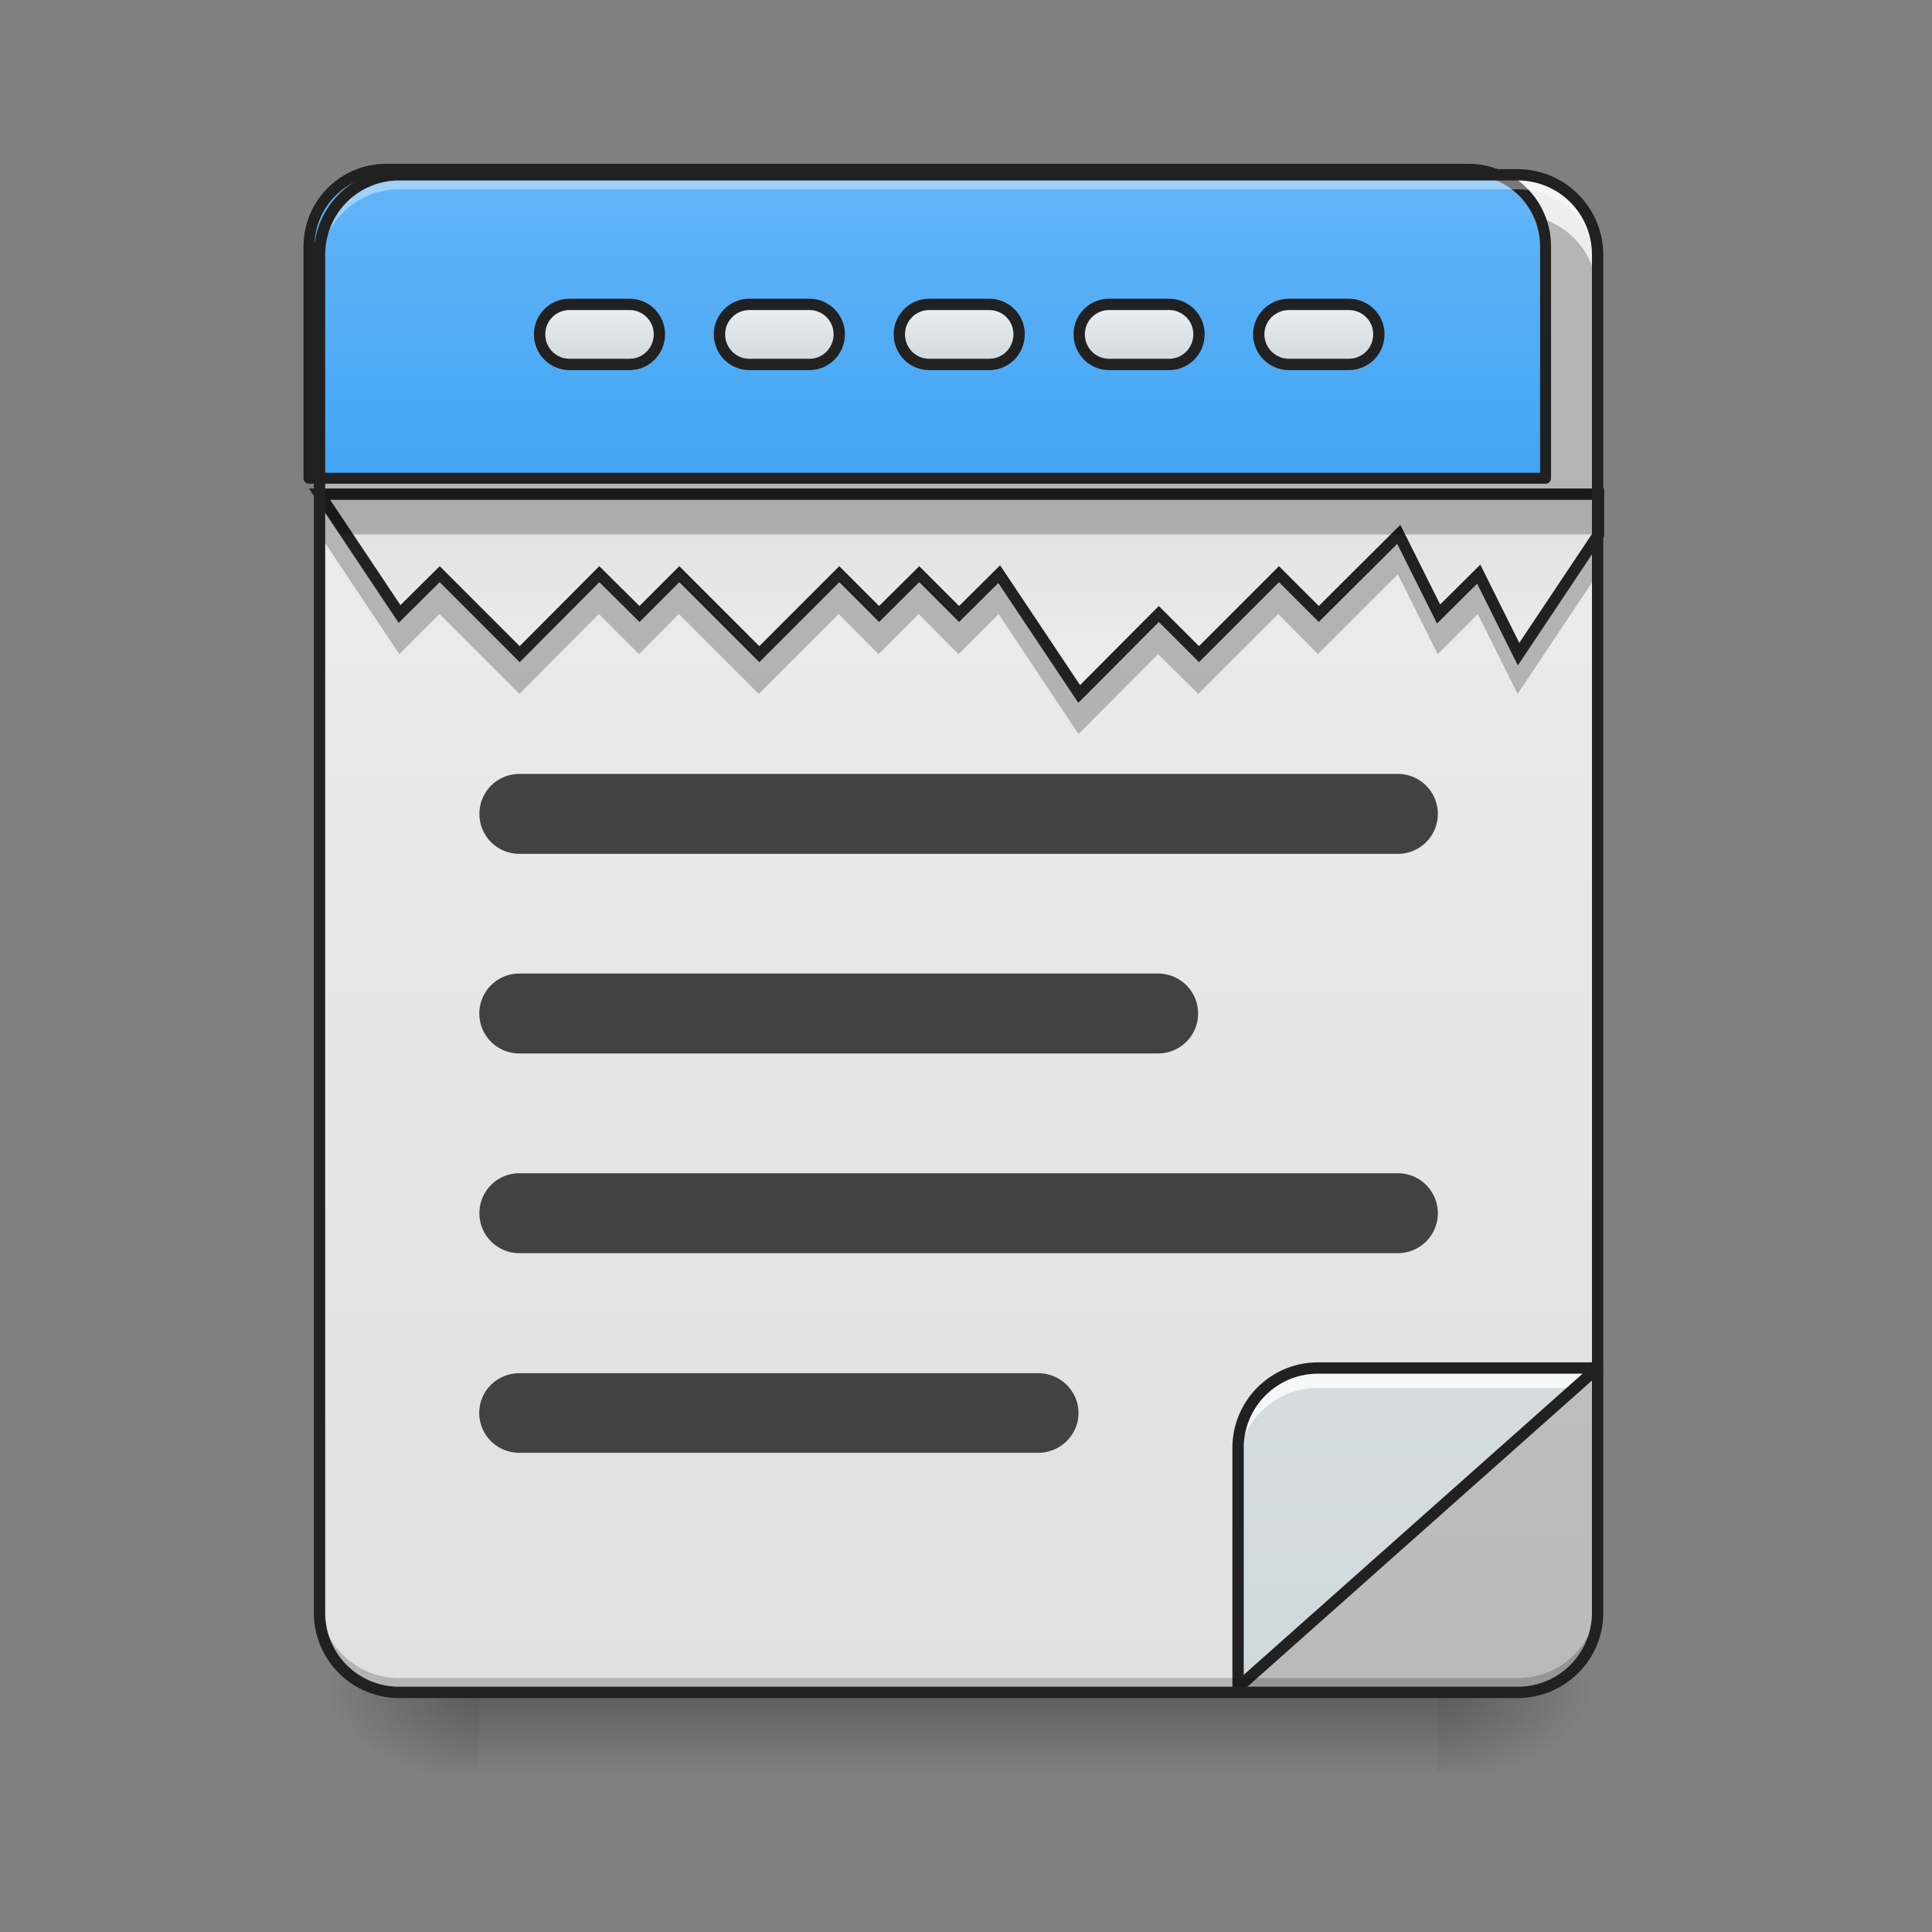 <svg height="22pt" viewBox="0 0 22 22" width="22pt" xmlns="http://www.w3.org/2000/svg" xmlns:xlink="http://www.w3.org/1999/xlink"><rect x="0" y="0" width="22" height="22" fill="#808080" stroke="none"/><linearGradient id="a" gradientUnits="userSpaceOnUse" x1="10.914" x2="10.914" y1="19.273" y2="20.183"><stop offset="0" stop-opacity=".275"/><stop offset="1" stop-opacity="0"/></linearGradient><linearGradient id="b"><stop offset="0" stop-opacity=".314"/><stop offset=".222" stop-opacity=".275"/><stop offset="1" stop-opacity="0"/></linearGradient><radialGradient id="c" cx="450.909" cy="189.579" gradientTransform="matrix(0 -.054 -.097 0 34.475 43.722)" gradientUnits="userSpaceOnUse" r="21.167" xlink:href="#b"/><radialGradient id="d" cx="450.909" cy="189.579" gradientTransform="matrix(0 .054 .097 0 -12.645 -5.175)" gradientUnits="userSpaceOnUse" r="21.167" xlink:href="#b"/><radialGradient id="e" cx="450.909" cy="189.579" gradientTransform="matrix(0 -.054 .097 0 -12.645 43.722)" gradientUnits="userSpaceOnUse" r="21.167" xlink:href="#b"/><radialGradient id="f" cx="450.909" cy="189.579" gradientTransform="matrix(0 .054 -.097 0 34.475 -5.175)" gradientUnits="userSpaceOnUse" r="21.167" xlink:href="#b"/><linearGradient id="g"><stop offset="0" stop-color="#eee"/><stop offset="1" stop-color="#e0e0e0"/></linearGradient><linearGradient id="h" gradientTransform="matrix(.052 0 0 .149 -4.025 23.128)" gradientUnits="userSpaceOnUse" x1="323.513" x2="323.513" xlink:href="#g" y1="-141.415" y2="-25.792"/><linearGradient id="i"><stop offset="0" stop-color="#cfd8dc"/><stop offset="1" stop-color="#eceff1"/></linearGradient><linearGradient id="j" gradientTransform="matrix(-.052 0 0 -.149 36.315 11.723)" gradientUnits="userSpaceOnUse" x1="349.851" x2="349.851" xlink:href="#i" y1="-50.133" y2="65.49"/><linearGradient id="k" gradientUnits="userSpaceOnUse" x1="285.75" x2="285.75" xlink:href="#g" y1="-31.083" y2="-84"/><linearGradient id="l" gradientUnits="userSpaceOnUse" x1="960" x2="960" y1="495.118" y2="175.118"><stop offset="0" stop-color="#42a5f5"/><stop offset="1" stop-color="#64b5f6"/></linearGradient><linearGradient id="m" gradientUnits="userSpaceOnUse" x1="254" x2="254" xlink:href="#i" y1="-118.397" y2="-134.272"/><linearGradient id="n" gradientUnits="userSpaceOnUse" x1="206.375" x2="206.375" xlink:href="#i" y1="-118.397" y2="-134.272"/><linearGradient id="o" gradientUnits="userSpaceOnUse" x1="158.75" x2="158.75" xlink:href="#i" y1="-118.397" y2="-134.272"/><linearGradient id="p" gradientUnits="userSpaceOnUse" x1="349.25" x2="349.25" xlink:href="#i" y1="-118.397" y2="-134.272"/><linearGradient id="q" gradientUnits="userSpaceOnUse" x1="301.625" x2="301.625" xlink:href="#i" y1="-118.397" y2="-134.272"/><path d="m5.457 19.273h10.914v.91h-10.914zm0 0" fill="url(#a)"/><path d="m16.371 19.273h1.82v-.91h-1.82zm0 0" fill="url(#c)"/><path d="m5.457 19.273h-1.82v.91h1.82zm0 0" fill="url(#d)"/><path d="m5.457 19.273h-1.82v-.91h1.82zm0 0" fill="url(#e)"/><path d="m16.371 19.273h1.82v.91h-1.82zm0 0" fill="url(#f)"/><path d="m4.547 1.992h12.733c.504 0 .91.406.91.91v15.461c0 .504-.406.91-.91.91h-12.733c-.5 0-.91-.406-.91-.91v-15.46c0-.505.41-.91.91-.91zm0 0" fill="url(#h)"/><path d="m5.914 15.637h5.91c.25 0 .457.203.457.453s-.207.453-.457.453h-5.91a.454.454 0 0 1 -.457-.453c0-.25.203-.453.457-.453zm0 0" fill="#424242"/><path d="m18.191 15.578-4.093 3.637h3.183c.504 0 .91-.402.91-.906zm0 0" fill="#424242" fill-opacity=".235"/><path d="m14.098 19.215 4.093-3.637h-3.183a.909.909 0 0 0 -.91.91zm0 0" fill="url(#j)"/><path d="m15.008 15.578a.909.909 0 0 0 -.91.91v.227c0-.504.406-.91.91-.91h2.93l.253-.227zm0 0" fill="#fff" fill-opacity=".784"/><path d="m14.098 19.215 4.093-3.637h-3.183a.909.909 0 0 0 -.91.91zm0 0" fill="none" stroke="#212121" stroke-linecap="round" stroke-linejoin="round" stroke-width=".129"/><path d="m3.637 6.086.91 1.363.457-.457.91.91.906-.91.457.457.453-.457.91.91.91-.91.454.457.457-.457.453.457.457-.457.91 1.367.906-.91.458.453.91-.91.453.457.91-.91.453.91.457-.457.453.91.91-1.363v-.453zm0 0" fill-opacity=".235"/><path d="m84.628-84.013 21.18 31.725 10.635-10.545 21.18 21.18 21.09-21.18 10.634 10.545 10.545-10.545 21.18 21.18 21.18-21.18 10.544 10.545 10.635-10.545 10.545 10.545 10.635-10.545 21.18 31.725 21.089-21.18 10.635 10.635 21.18-21.18 10.544 10.545 21.18-21.09 10.545 21.09 10.635-10.545 10.544 21.18 21.18-31.724v-10.636zm0 0" fill="url(#k)" stroke="#212121" stroke-width="3" transform="matrix(.043 0 0 .043 0 9.24)"/><path d="m4.547 2.445a.909.909 0 0 0 -.91.91v2.73h14.553v-2.73a.909.909 0 0 0 -.91-.91zm0 0" fill-opacity=".235"/><path d="m399.905 175.216c-44.32 0-80.05 35.73-80.05 80.05v239.804h1280.107v-239.804c0-44.32-35.73-80.05-80.05-80.05zm0 0" fill="url(#l)" stroke="#212121" stroke-linecap="round" stroke-linejoin="round" stroke-width="11.339" transform="matrix(.011 0 -0 .011 0 0)"/><path d="m4.547 19.223a.909.909 0 0 1 -.91-.91v-.114c0 .504.406.91.91.91h12.733c.504 0 .91-.406.91-.91v.113c0 .504-.406.91-.91.91zm0 0" fill-opacity=".196"/><path d="m4.547 2.043a.909.909 0 0 0 -.91.91v.113c0-.503.406-.91.91-.91h12.733c.504 0 .91.406.91.91v-.113a.909.909 0 0 0 -.91-.91zm0 0" fill="#fff" fill-opacity=".392"/><path d="m4.547 1.926a.974.974 0 0 0 -.973.976v15.461c0 .54.434.973.973.973h12.733c.54 0 .977-.434.977-.973v-15.46a.977.977 0 0 0 -.977-.977zm0 .129h12.733c.469 0 .848.375.848.847v15.461a.844.844 0 0 1 -.848.844h-12.733a.84.84 0 0 1 -.844-.844v-15.46c0-.473.375-.848.844-.848zm0 0" fill="#212121"/><path d="m5.914 8.813h10.004a.454.454 0 0 1 0 .91h-10.004a.454.454 0 1 1 0-.91zm0 2.273h7.274a.455.455 0 1 1 0 .91h-7.275a.454.454 0 1 1 0-.91zm0 2.274h10.004a.453.453 0 1 1 0 .91h-10.004a.454.454 0 1 1 0-.91zm0 0" fill="#424242"/><g stroke="#212121" stroke-linecap="round" stroke-linejoin="round" stroke-width="3"><path d="m246.067-134.28h15.908c4.363 0 7.908 3.545 7.908 7.908 0 4.454-3.545 8-7.908 8h-15.908c-4.363 0-7.908-3.546-7.908-8 0-4.363 3.545-7.908 7.908-7.908zm0 0" fill="url(#m)" transform="matrix(.043 0 0 .043 0 9.24)"/><path d="m198.436-134.28h15.907c4.363 0 7.909 3.545 7.909 7.908 0 4.454-3.546 8-7.909 8h-15.907c-4.364 0-7.909-3.546-7.909-8 0-4.363 3.545-7.908 7.909-7.908zm0 0" fill="url(#n)" transform="matrix(.043 0 0 .043 0 9.24)"/><path d="m150.804-134.28h15.907c4.364 0 7.909 3.545 7.909 7.908 0 4.454-3.545 8-7.909 8h-15.907c-4.363 0-7.909-3.546-7.909-8 0-4.363 3.546-7.908 7.909-7.908zm0 0" fill="url(#o)" transform="matrix(.043 0 0 .043 0 9.24)"/><path d="m341.331-134.28h15.817c4.454 0 7.999 3.545 7.999 7.908 0 4.454-3.545 8-8 8h-15.816c-4.363 0-8-3.546-8-8 0-4.363 3.637-7.908 8-7.908zm0 0" fill="url(#p)" transform="matrix(.043 0 0 .043 0 9.24)"/><path d="m293.7-134.28h15.907c4.363 0 7.908 3.545 7.908 7.908 0 4.454-3.545 8-7.908 8h-15.908c-4.363 0-7.908-3.546-7.908-8 0-4.363 3.545-7.908 7.908-7.908zm0 0" fill="url(#q)" transform="matrix(.043 0 0 .043 0 9.24)"/></g></svg>